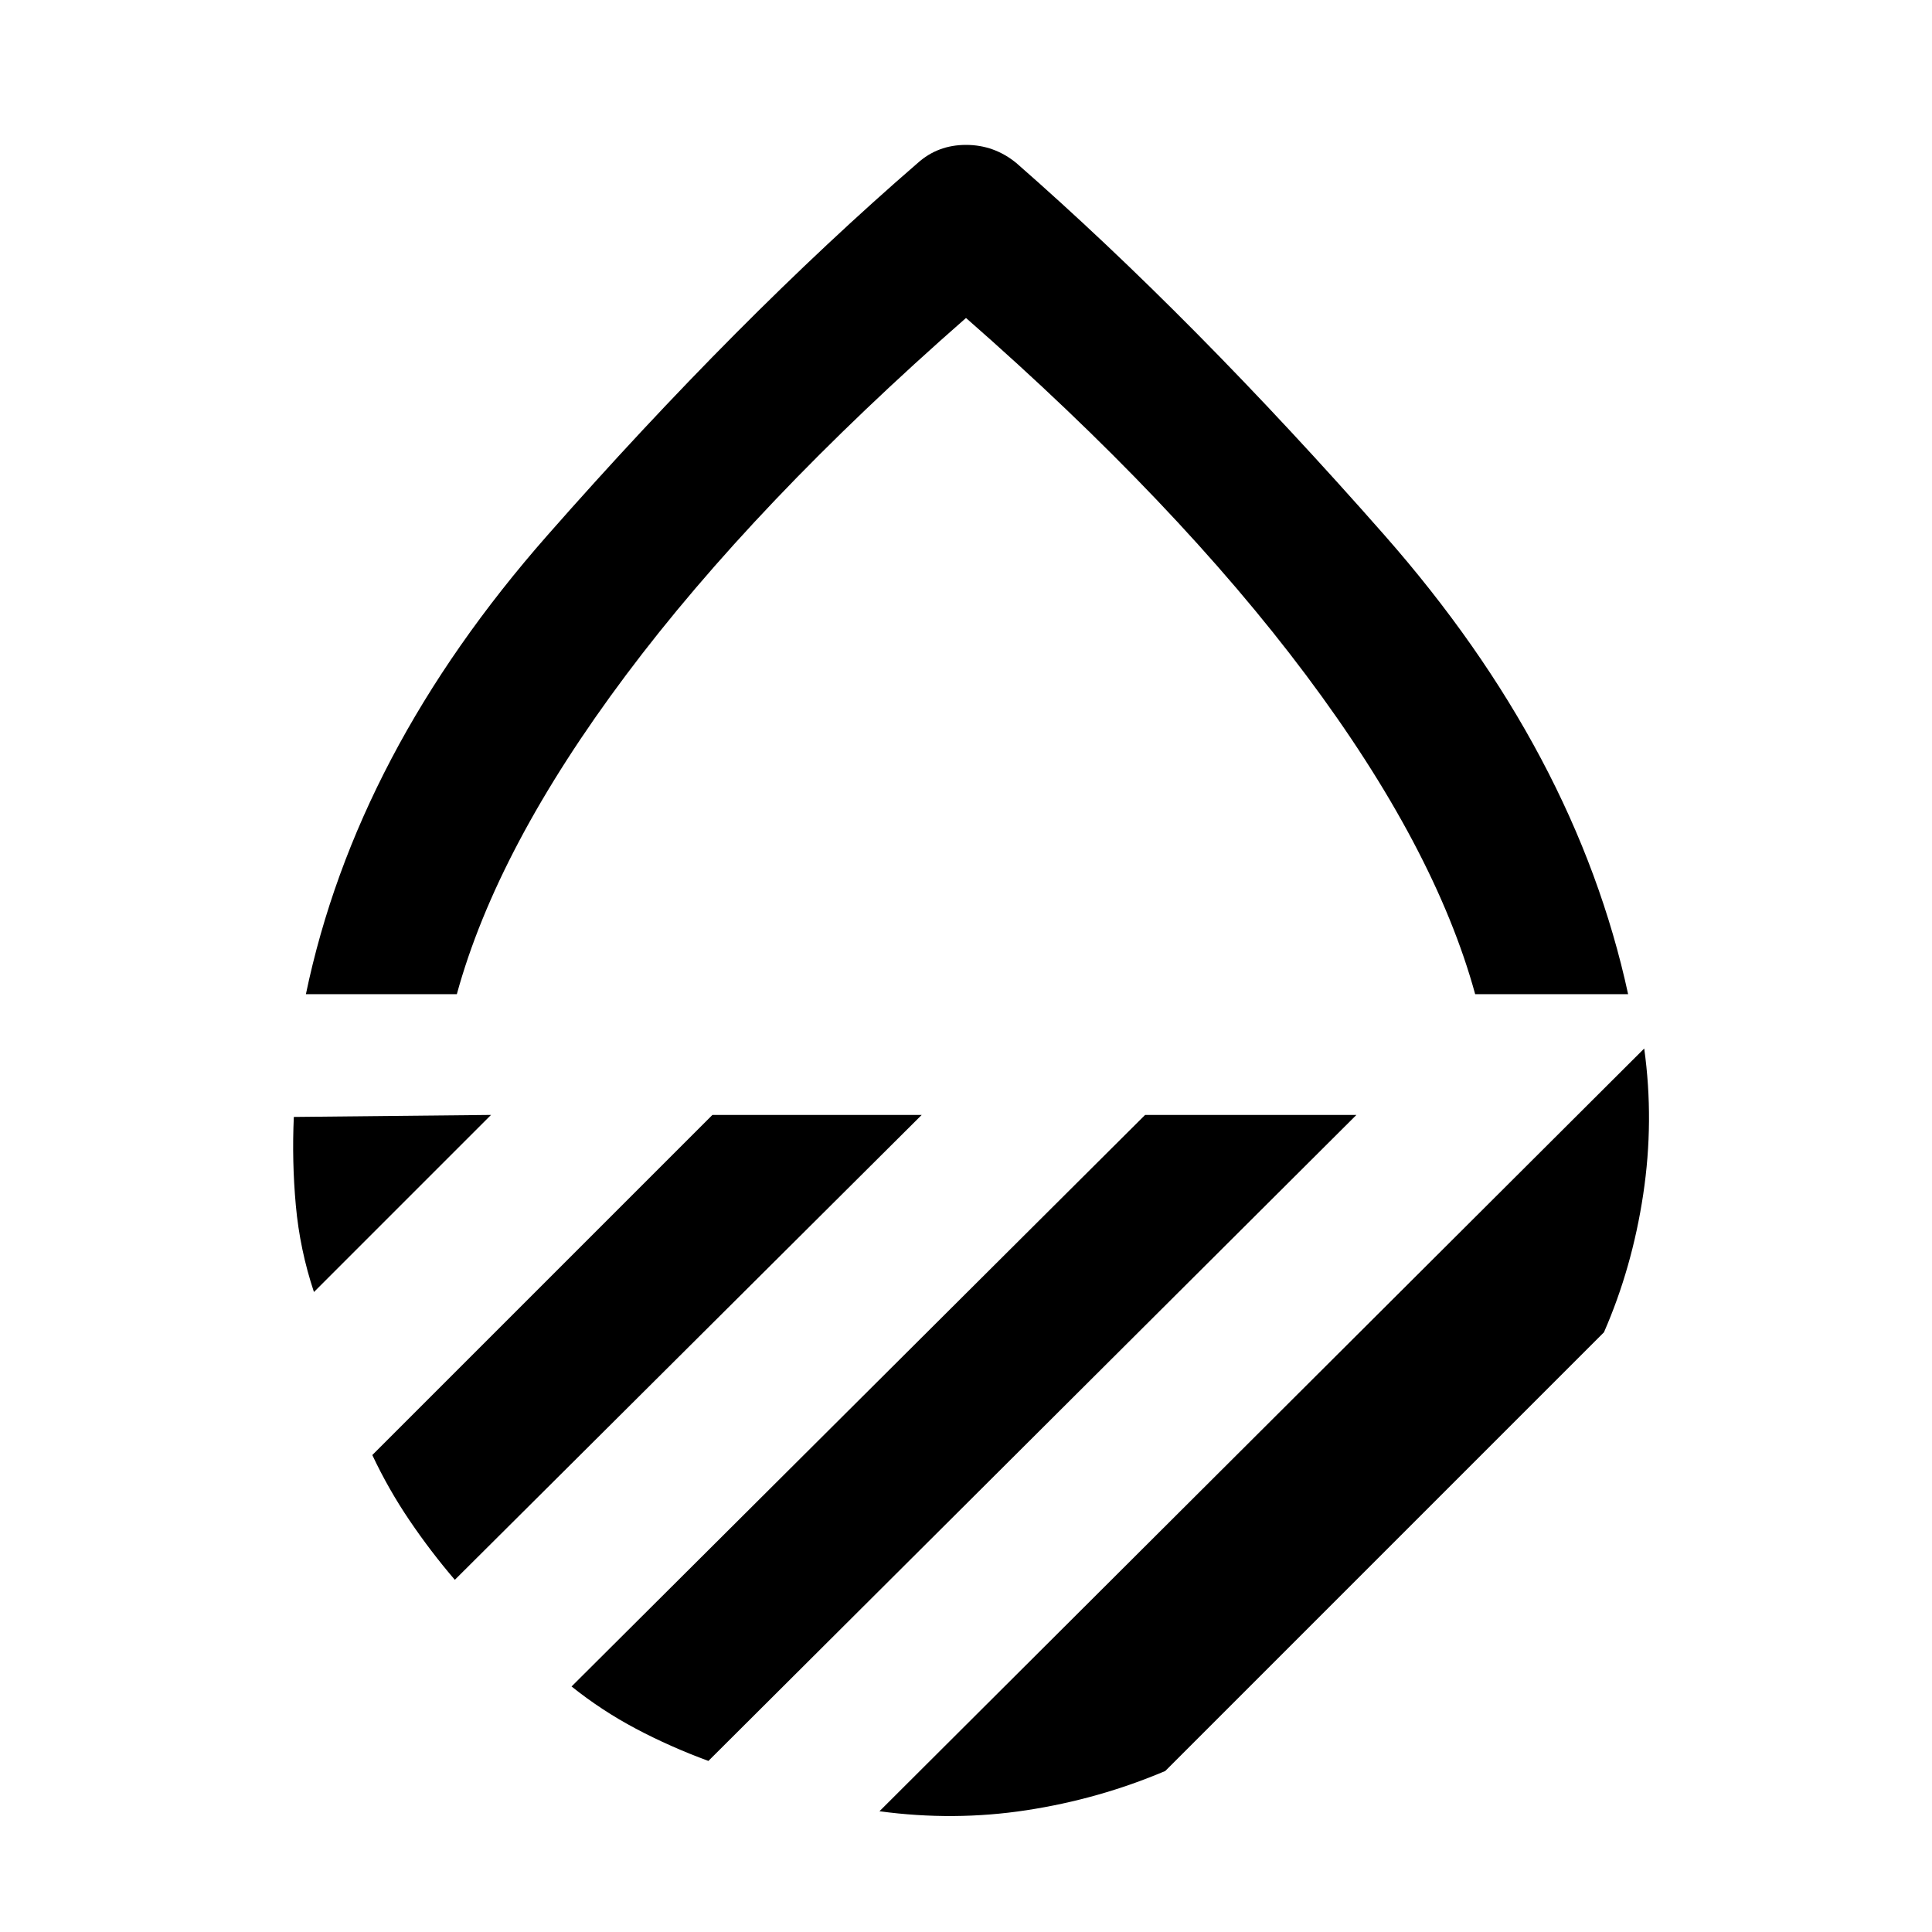 <svg xmlns="http://www.w3.org/2000/svg" height="48" width="48"><path d="M7.6 24.7q1.25-6 6-11.4t9.2-9.25q.5-.45 1.2-.45t1.25.45q4.4 3.85 9.15 9.25t6.05 11.4h-3.8q-1-3.65-4.2-7.925T24 7.9q-5.25 4.6-8.45 8.875-3.2 4.275-4.2 7.925Zm33.25 1.35q.25 1.8-.025 3.625T39.85 33.1L28.95 44q-1.65.7-3.45.975-1.8.275-3.65.025Zm-12.4 1.65h5.25L17.6 43.75q-.95-.35-1.8-.8-.85-.45-1.6-1.05Zm-10.75 0h5.2L11.3 39.25q-.6-.7-1.125-1.475Q9.65 37 9.25 36.15Zm-10.4.05 4.9-.05-4.4 4.4q-.35-1.05-.45-2.15-.1-1.1-.05-2.2ZM24 24.7Z"/></svg>
